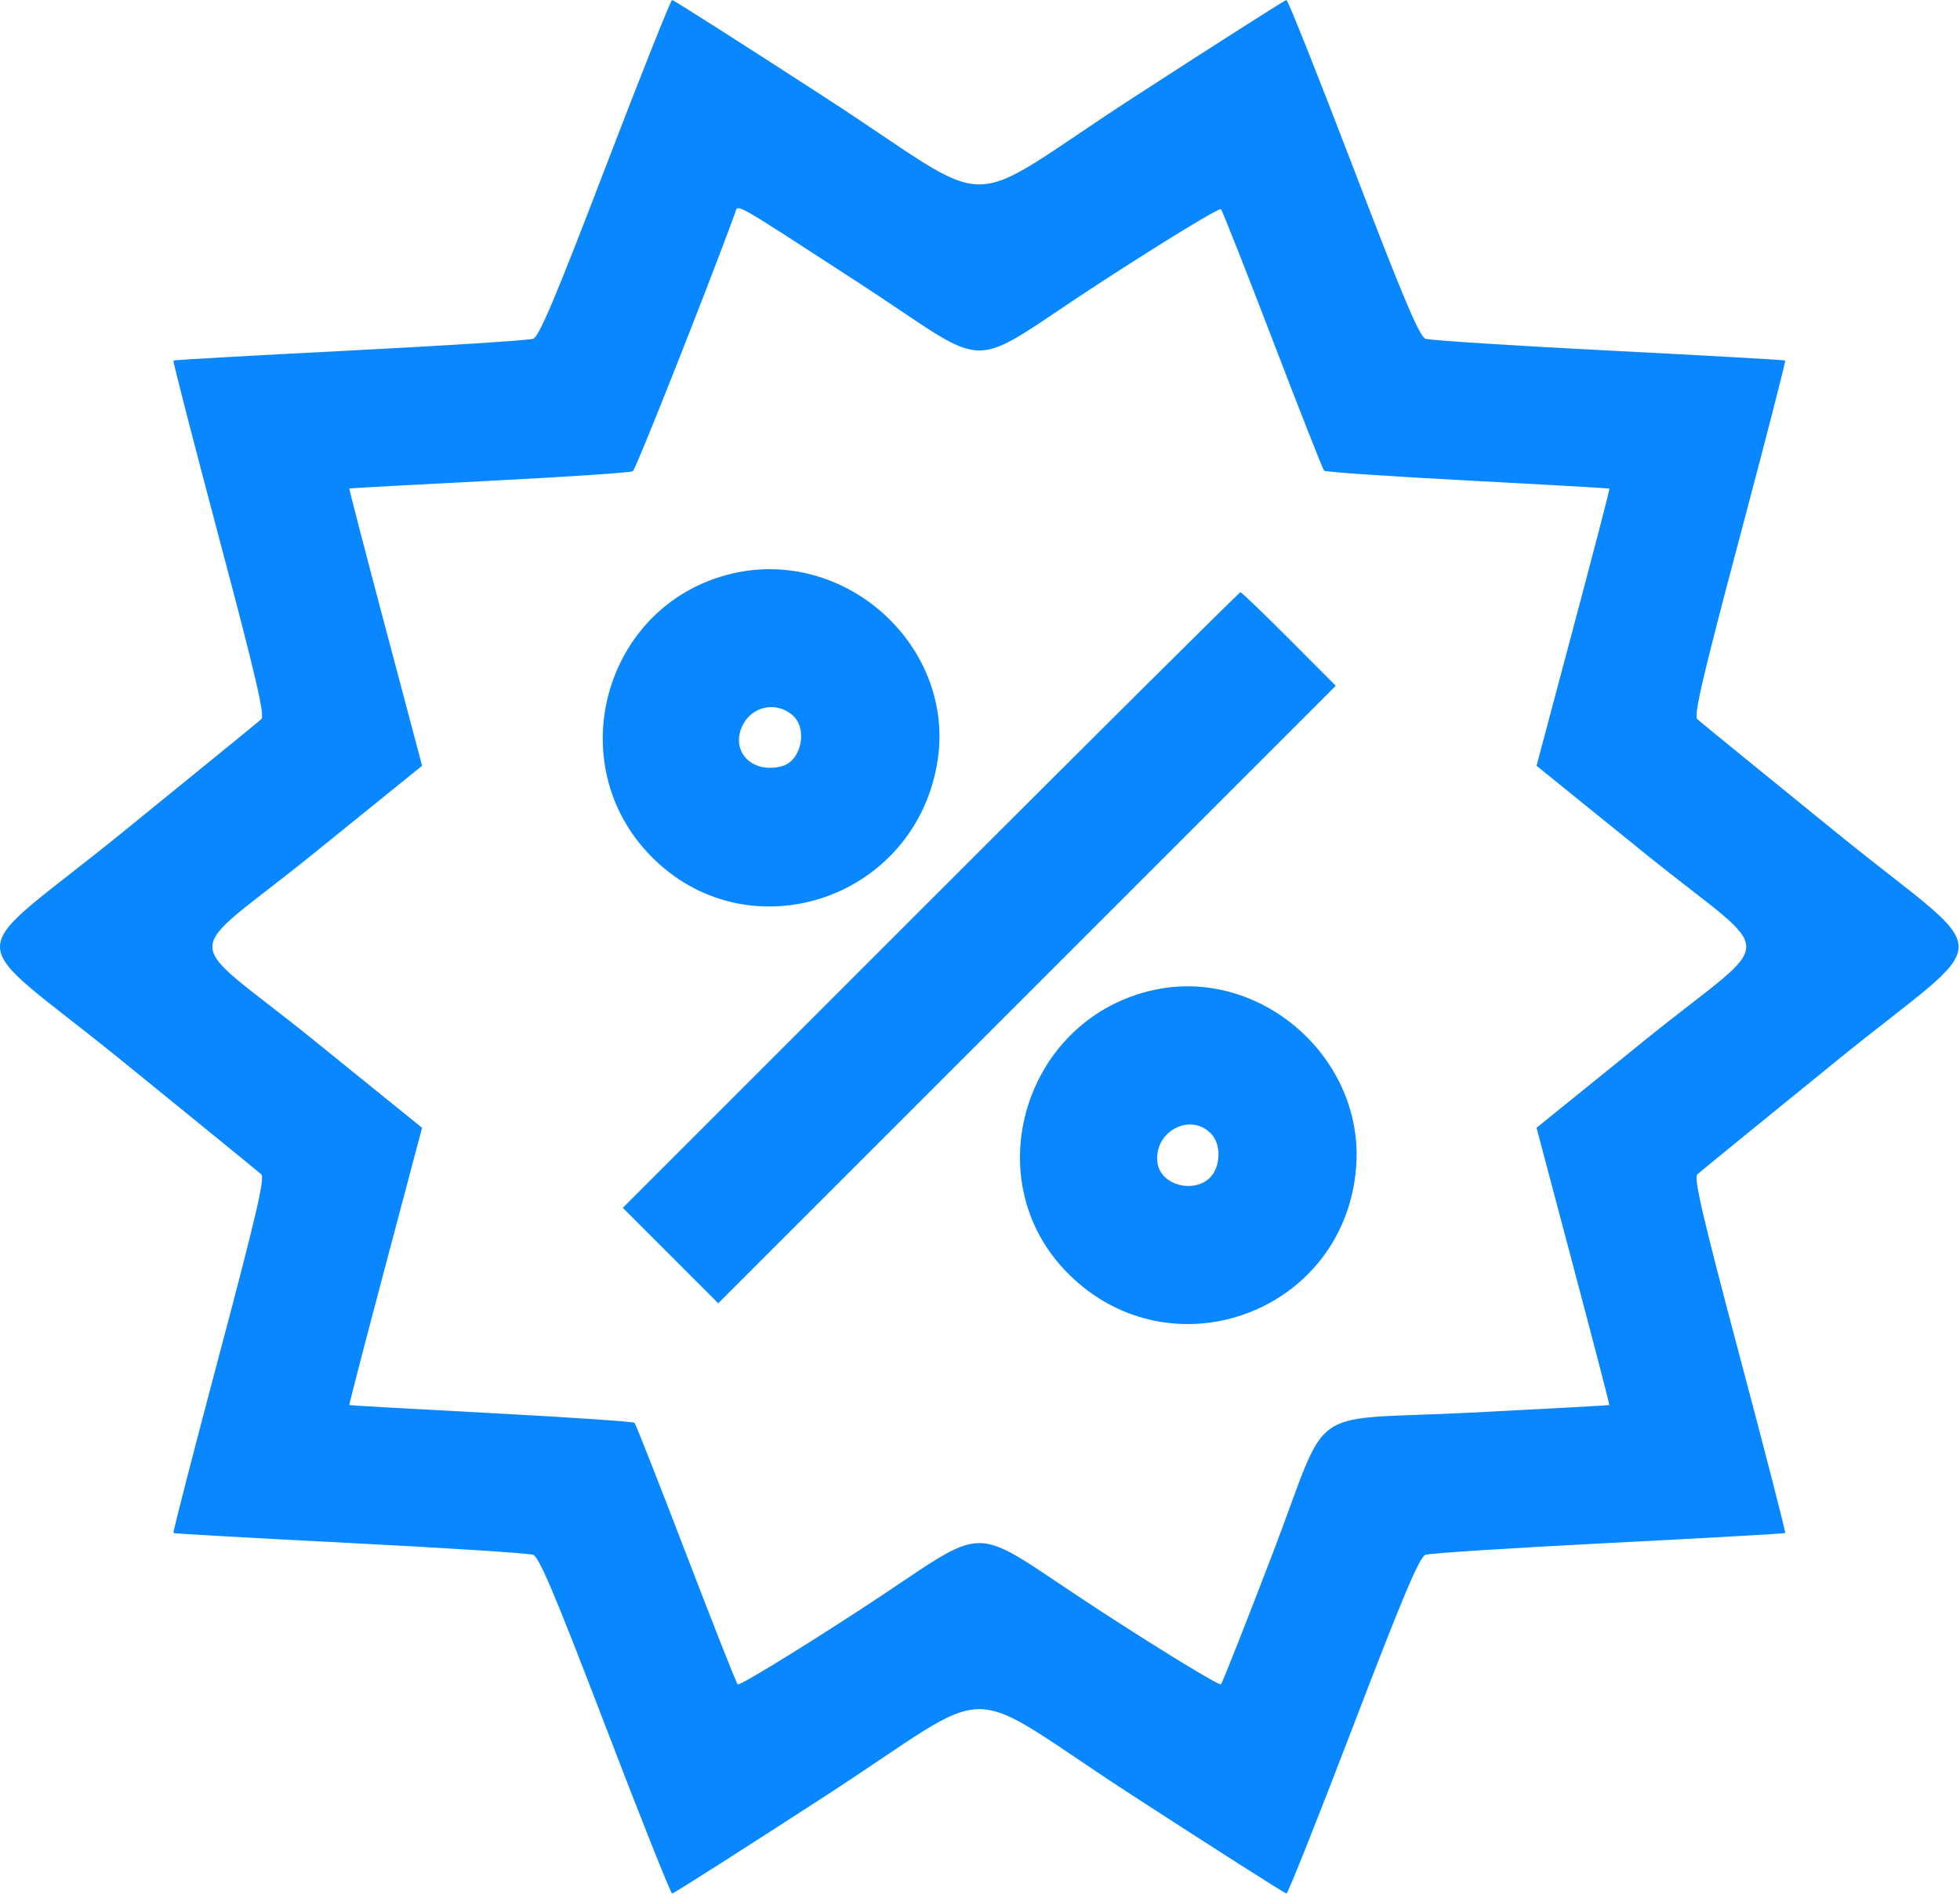 <svg width="503" height="486" viewBox="0 0 503 486" fill="none" xmlns="http://www.w3.org/2000/svg">
<path fill-rule="evenodd" clip-rule="evenodd" d="M155.323 43.107C142.577 76.401 138.368 86.374 136.823 86.94C135.723 87.344 114.573 88.706 89.823 89.967C65.073 91.229 44.68 92.381 44.505 92.528C44.33 92.674 49.61 113.193 56.237 138.125C65.679 173.644 68.021 183.7 67.055 184.584C66.378 185.204 50.185 198.405 31.073 213.918C-10.358 247.547 -10.358 238.437 31.073 272.066C50.186 287.579 66.378 300.78 67.055 301.4C68.021 302.284 65.679 312.34 56.237 347.859C49.61 372.791 44.33 393.31 44.505 393.456C44.68 393.603 65.073 394.755 89.823 396.017C114.573 397.278 135.723 398.64 136.823 399.044C138.368 399.61 142.577 409.583 155.323 442.877C164.398 466.582 172.124 485.98 172.493 485.984C172.861 485.989 190.515 474.742 211.724 460.992C257.658 431.211 244.988 431.211 290.922 460.992C312.131 474.742 329.785 485.989 330.153 485.984C330.522 485.98 338.248 466.582 347.323 442.877C360.069 409.583 364.278 399.61 365.823 399.044C366.923 398.64 388.073 397.278 412.823 396.017C437.573 394.755 457.966 393.603 458.141 393.456C458.316 393.31 453.036 372.791 446.409 347.859C436.964 312.329 434.625 302.283 435.591 301.397C436.268 300.775 452.46 287.571 471.573 272.054C512.998 238.422 512.998 247.562 471.573 213.93C452.46 198.413 436.268 185.209 435.591 184.587C434.625 183.701 436.964 173.655 446.409 138.125C453.036 113.193 458.316 92.674 458.141 92.528C457.966 92.381 437.573 91.229 412.823 89.967C388.073 88.706 366.923 87.344 365.823 86.94C364.278 86.374 360.069 76.401 347.323 43.107C338.248 19.402 330.522 0.004 330.153 1.66647e-06C329.785 -0.005 312.131 11.242 290.922 24.992C244.988 54.773 257.658 54.773 211.724 24.992C190.515 11.242 172.861 -0.005 172.493 1.66647e-06C172.124 0.004 164.398 19.402 155.323 43.107ZM220.221 72.492C256.083 95.767 246.591 95.775 282.523 72.445C299.081 61.694 312.946 53.256 313.335 53.695C313.724 54.133 319.708 69.283 326.634 87.361C333.56 105.438 339.491 120.494 339.815 120.817C340.138 121.14 356.697 122.266 376.613 123.318C396.528 124.37 412.917 125.308 413.031 125.403C413.146 125.498 408.984 141.531 403.782 161.034C398.581 180.536 394.325 196.511 394.324 196.535C394.324 196.558 407.12 206.908 422.761 219.535C456.597 246.85 456.597 239.134 422.761 266.449C407.12 279.076 394.323 289.426 394.324 289.449C394.324 289.473 398.566 305.463 403.749 324.983C408.933 344.503 413.095 360.537 412.998 360.614C412.902 360.691 396.728 361.574 377.056 362.575C334.154 364.759 341.663 359.396 326.656 398.567C319.718 416.676 313.729 431.846 313.346 432.278C312.964 432.71 299.097 424.273 282.531 413.528C246.577 390.208 256.06 390.206 220.123 413.539C203.565 424.29 189.7 432.728 189.311 432.289C188.922 431.851 182.938 416.701 176.012 398.623C169.086 380.546 163.157 365.493 162.836 365.172C162.516 364.851 145.957 363.729 126.038 362.677C106.12 361.626 89.742 360.698 89.644 360.616C89.545 360.534 93.705 344.497 98.888 324.979C104.072 305.461 108.315 289.473 108.318 289.449C108.321 289.426 95.526 279.076 79.885 266.449C46.049 239.134 46.049 246.85 79.885 219.535C95.526 206.908 108.323 196.558 108.322 196.535C108.322 196.511 104.08 180.521 98.897 161.001C93.713 141.481 89.551 125.447 89.648 125.37C89.744 125.293 105.918 124.41 125.59 123.409C145.262 122.408 161.828 121.298 162.403 120.943C163.177 120.464 181.511 74.168 188.62 54.742C189.501 52.335 187.009 50.936 220.221 72.492ZM186.507 147.554C154.891 156.062 144.004 195.951 166.861 219.536C191.405 244.863 233.928 231.541 240.407 196.497C246.015 166.161 216.604 139.455 186.507 147.554ZM238.824 230.991L159.83 309.989L172.079 322.238L184.327 334.486L263.567 255.246L342.807 176.007L330.83 163.999C324.244 157.395 318.621 151.992 318.336 151.992C318.051 151.992 282.271 187.541 238.824 230.991ZM203.468 183.63C207.384 187.158 205.602 195.358 200.636 196.66C192.99 198.665 187.365 192.849 190.542 186.223C192.96 181.179 199.33 179.902 203.468 183.63ZM296.431 254.013C262.897 261.06 250.108 302.93 274.164 326.915C300.645 353.317 345.183 336.783 348.035 299.492C350.166 271.636 323.674 248.289 296.431 254.013ZM310.963 291.147C313.445 293.889 313.232 299.528 310.545 302.214C306.36 306.4 297.981 304.173 297.089 298.638C295.778 290.496 305.583 285.202 310.963 291.147Z" fill="#0987FF"/>
</svg>
